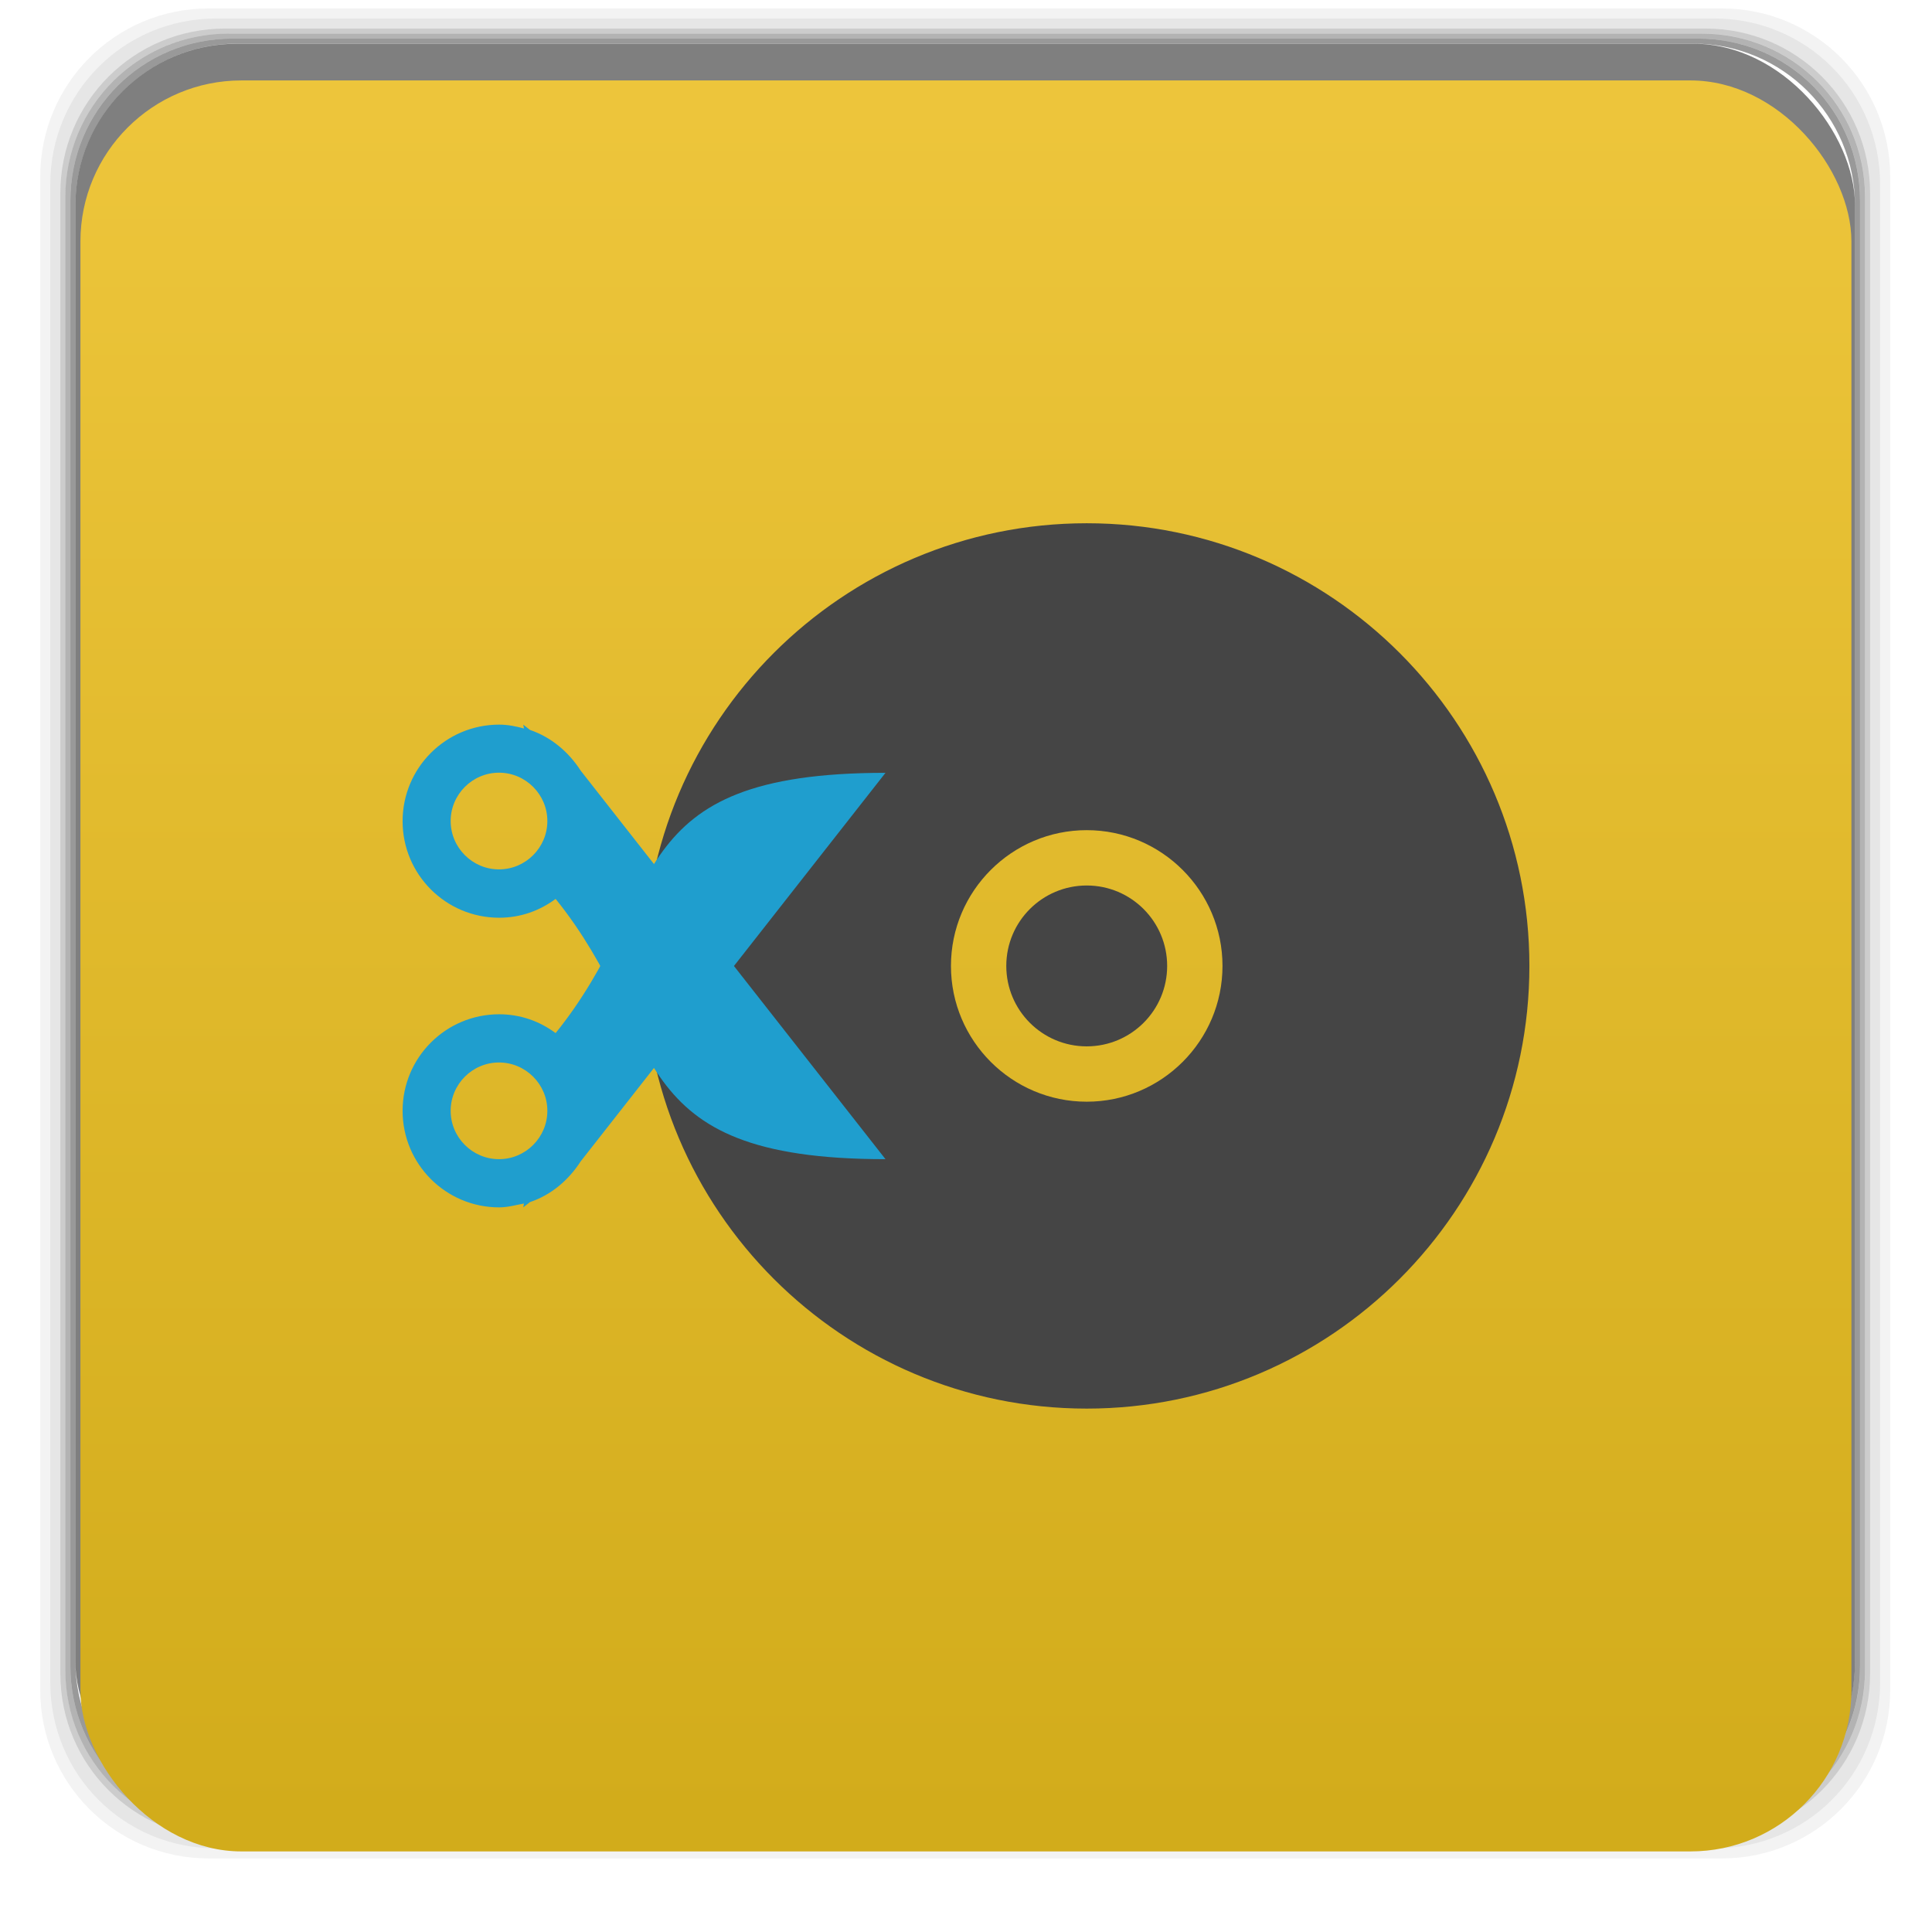 <?xml version="1.0" encoding="UTF-8" standalone="no"?>
<svg
   xmlns:dc="http://purl.org/dc/elements/1.1/"
   xmlns:cc="http://creativecommons.org/ns#"
   xmlns:rdf="http://www.w3.org/1999/02/22-rdf-syntax-ns#"
   xmlns:svg="http://www.w3.org/2000/svg"
   xmlns="http://www.w3.org/2000/svg"
   xmlns:xlink="http://www.w3.org/1999/xlink"
   xmlns:sodipodi="http://sodipodi.sourceforge.net/DTD/sodipodi-0.dtd"
   xmlns:inkscape="http://www.inkscape.org/namespaces/inkscape"
   width="48"
   viewBox="0 0 13.547 13.547"
   height="48"
   id="svg2"
   version="1.1"
   inkscape:version="0.48.4 r9939"
   sodipodi:docname="flacon.svg">
  <sodipodi:namedview
     pagecolor="#ffffff"
     bordercolor="#666666"
     borderopacity="1"
     objecttolerance="10"
     gridtolerance="10"
     guidetolerance="10"
     inkscape:pageopacity="0"
     inkscape:pageshadow="2"
     inkscape:window-width="1280"
     inkscape:window-height="998"
     id="namedview26"
     showgrid="false"
     inkscape:zoom="11.081706"
     inkscape:cx="30.396533"
     inkscape:cy="32.917641"
     inkscape:window-x="0"
     inkscape:window-y="0"
     inkscape:window-maximized="1"
     inkscape:current-layer="g12" />
  <defs
     id="defs4">
    <linearGradient
       id="linearGradient4460">
      <stop
         offset="0"
         style="stop-color:#d2ac1b;stop-opacity:1;"
         id="stop7" />
      <stop
         offset="1"
         style="stop-color:#eec63c;stop-opacity:1;"
         id="stop9" />
    </linearGradient>
    <linearGradient
       gradientTransform="matrix(1.105,0,0,1.105,-134.279,-295.784)"
       xlink:href="#linearGradient4460"
       id="linearGradient3002"
       y1="279.096"
       y2="268.33"
       gradientUnits="userSpaceOnUse"
       x2="0" />
    <clipPath
       clipPathUnits="userSpaceOnUse"
       id="clipPath3168">
      <path
         d="M 54.1,12.5 12.9,54.7 C -2.7,70.3 23,69 32.3,74.9 36.6,77.7 18.5,81.3 22.2,85 c 3.6,3.7 21.7,7.1 25.3,10.7 3.6,3.7 -7.3,7.6 -3.7,11.3 3.5,3.7 11.9,0.2 13.4,8.6 1.1,6.2 15.4,3.1 21.8,-2.2 4,-3.4 -6.9,-3.4 -3.3,-7.1 9,-9.1 17,-4.1 20.3,-12.5 1.8,-4.5 -13.6,-7.7 -9.5,-10.6 9.8,-6.9 45.8,-10.4 29.2,-27 L 73,12.5 c -5.3,-5 -14,-5 -18.9,0 z m -9.9,64.7 c 0.9,0 30.8,4 19.3,7.1 -4.4,1.2 -24.6,-7.1 -19.3,-7.1 z m 57.2,16.6 c 0,2.1 16.3,3.3 15.4,-0.5 -1.3,-6.4 -13.6,-5.9 -15.4,0.5 z m -69.5,11.1 c 3.7,3.2 9.3,-0.7 11.1,-5.2 -3.6,-4.7 -16.9,0.3 -11.1,5.2 z m 67.5,-6.7 c -4.6,4.2 0.8,8.6 5.3,5.7 1.2,-0.8 -0.1,-4.7 -5.3,-5.7 z"
         id="path3170" />
    </clipPath>
    <clipPath
       clipPathUnits="userSpaceOnUse"
       id="clipPath3172">
      <rect
         width="20"
         x="1"
         y="1"
         rx="2"
         height="20"
         style="fill:#fff;fill-rule:evenodd"
         id="rect3174" />
    </clipPath>
    <clipPath
       clipPathUnits="userSpaceOnUse"
       id="clipPath3176">
      <rect
         width="84"
         x="6"
         y="6"
         rx="6"
         height="84"
         style="fill:#fff"
         id="rect3178" />
    </clipPath>
    <clipPath
       clipPathUnits="userSpaceOnUse"
       id="clipPath3180">
      <rect
         width="96"
         x="-100"
         y="0"
         height="96"
         style="fill:#fff"
         id="rect3182" />
    </clipPath>
    <clipPath
       clipPathUnits="userSpaceOnUse"
       id="clipPath3184">
      <path
         d="M 95.311,352.545 L 476.403,352.545 L 476.403,71.423 L 95.311,71.423 L 95.311,352.545 z"
         id="path3186" />
    </clipPath>
    <clipPath
       clipPathUnits="userSpaceOnUse"
       id="clipPath3188">
      <path
         d="M 93.311,69.185 L 478.511,69.185 L 478.511,354.545 L 93.311,354.545 L 93.311,69.185 z"
         id="path3190" />
    </clipPath>
    <clipPath
       clipPathUnits="userSpaceOnUse"
       id="clipPath3192">
      <path
         d="M 92.311,355.545 L 479.511,355.545 L 479.511,68.185 L 92.311,68.185 L 92.311,355.545 z"
         id="path3194" />
    </clipPath>
    <clipPath
       clipPathUnits="userSpaceOnUse"
       id="clipPath3196">
      <path
         d="M 93.311,354.545 L 478.511,354.545 L 478.511,69.185 L 93.311,69.185 L 93.311,354.545 z"
         id="path3198" />
    </clipPath>
    <linearGradient
       id="linearGradient1569-7">
      <stop
         id="stop3534"
         style="stop-color:#8593f5"
         offset="0" />
      <stop
         id="stop3536"
         style="stop-color:#465dbf"
         offset="1" />
    </linearGradient>
    <linearGradient
       gradientUnits="userSpaceOnUse"
       x2="0"
       y2="1004.847"
       y1="1053.158"
       id="linearGradient3801"
       xlink:href="#linearGradient1569-7"
       gradientTransform="translate(0,-2056.724)" />
    <linearGradient
       inkscape:collect="always"
       xlink:href="#linearGradient1569-7"
       id="linearGradient3569"
       gradientUnits="userSpaceOnUse"
       gradientTransform="translate(0,-2056.724)"
       y1="1053.158"
       x2="0"
       y2="1004.847" />
    <linearGradient
       gradientTransform="translate(-78.067,-887.052)"
       xlink:href="#0"
       id="B"
       y1="1050.36"
       x2="0"
       y2="1006.36"
       gradientUnits="userSpaceOnUse" />
    <linearGradient
       id="0">
      <stop
         stop-color="#c34141"
         id="stop7-8" />
      <stop
         offset="1"
         stop-color="#d76464"
         id="stop9-6" />
    </linearGradient>
    <linearGradient
       inkscape:collect="always"
       xlink:href="#linearGradient4460"
       id="linearGradient3048"
       gradientUnits="userSpaceOnUse"
       gradientTransform="matrix(0.282,0,0,0.282,6.7059175e-7,-283.453)"
       y1="1050.36"
       x2="0"
       y2="1006.36" />
  </defs>
  <g
     style="fill-rule:evenodd"
     id="g12">
    <g
       id="g64"
       transform="matrix(0.282,0,0,0.282,1.0614729e-7,-283.453)">
      <path
         id="path66"
         d="M 5.188,1 C 2.871,1 1,2.871 1,5.188 l 0,37.625 C 1,45.129 2.871,47 5.188,47 l 37.625,0 C 45.129,47 47,45.129 47,42.812 L 47,5.188 C 47,2.871 45.129,1 42.812,1 L 5.188,1 z m 0.188,0.25 37.25,0 c 2.292,0 4.125,1.833 4.125,4.125 l 0,37.25 c 0,2.292 -1.833,4.125 -4.125,4.125 l -37.25,0 C 3.083,46.75 1.25,44.917 1.25,42.625 l 0,-37.25 C 1.25,3.083 3.083,1.25 5.375,1.25 z"
         transform="translate(0,1004.362)"
         inkscape:connector-curvature="0"
         style="opacity:0.05" />
      <path
         id="path68"
         d="M 5.375,1.25 C 3.083,1.25 1.25,3.083 1.25,5.375 l 0,37.25 c 0,2.292 1.833,4.125 4.125,4.125 l 37.25,0 c 2.292,0 4.125,-1.833 4.125,-4.125 l 0,-37.25 C 46.75,3.083 44.917,1.25 42.625,1.25 l -37.25,0 z m 0.219,0.25 36.812,0 C 44.673,1.5 46.5,3.327 46.5,5.594 l 0,36.812 C 46.5,44.673 44.673,46.5 42.406,46.5 l -36.812,0 C 3.327,46.5 1.5,44.673 1.5,42.406 l 0,-36.812 C 1.5,3.327 3.327,1.5 5.594,1.5 z"
         transform="translate(0,1004.362)"
         inkscape:connector-curvature="0"
         style="opacity:0.1" />
      <path
         id="path70"
         d="M 5.594,1.5 C 3.327,1.5 1.5,3.327 1.5,5.594 l 0,36.812 C 1.5,44.673 3.327,46.5 5.594,46.5 l 36.812,0 C 44.673,46.5 46.5,44.673 46.5,42.406 l 0,-36.812 C 46.5,3.327 44.673,1.5 42.406,1.5 l -36.812,0 z m 0.094,0.125 36.625,0 c 2.254,0 4.062,1.809 4.062,4.062 l 0,36.625 c 0,2.254 -1.809,4.062 -4.062,4.062 l -36.625,0 c -2.254,0 -4.062,-1.809 -4.062,-4.062 l 0,-36.625 C 1.625,3.434 3.434,1.625 5.688,1.625 z"
         transform="translate(0,1004.362)"
         inkscape:connector-curvature="0"
         style="opacity:0.2" />
      <path
         id="path72"
         d="M 5.688,1.625 C 3.434,1.625 1.625,3.434 1.625,5.688 l 0,36.625 c 0,2.254 1.809,4.062 4.062,4.062 l 36.625,0 c 2.254,0 4.062,-1.809 4.062,-4.062 l 0,-36.625 c 0,-2.254 -1.809,-4.062 -4.062,-4.062 l -36.625,0 z m 0.094,0.125 36.438,0 c 2.241,0 4.031,1.79 4.031,4.031 l 0,36.438 c 0,2.241 -1.79,4.031 -4.031,4.031 l -36.438,0 C 3.54,46.25 1.75,44.46 1.75,42.219 l 0,-36.438 C 1.75,3.54 3.54,1.75 5.781,1.75 z"
         transform="translate(0,1004.362)"
         inkscape:connector-curvature="0"
         style="opacity:0.3" />
      <path
         id="path74"
         d="M 5.781,1.75 C 3.54,1.75 1.75,3.54 1.75,5.781 l 0,36.438 c 0,2.241 1.79,4.031 4.031,4.031 l 36.438,0 c 2.241,0 4.031,-1.79 4.031,-4.031 l 0,-36.438 C 46.25,3.54 44.46,1.75 42.219,1.75 l -36.438,0 z m 0.125,0.125 36.188,0 c 2.229,0 4.031,1.803 4.031,4.031 l 0,36.188 c 0,2.229 -1.803,4.031 -4.031,4.031 l -36.188,0 C 3.678,46.125 1.875,44.322 1.875,42.094 l 0,-36.188 C 1.875,3.678 3.678,1.875 5.906,1.875 z"
         transform="translate(0,1004.362)"
         inkscape:connector-curvature="0"
         style="opacity:0.4" />
      <rect
         id="rect76"
         rx="4.02"
         y="1006.24"
         x="1.875"
         height="44.25"
         width="44.25"
         style="opacity:0.5" />
    </g>
    <rect
       id="rect78"
       rx="1.129"
       y="0.564"
       x="0.564"
       height="12.418"
       width="12.418"
       style="fill:url(#linearGradient3048);fill-opacity:1.0" />
    <path
       sodipodi:nodetypes="ssssssssss"
       id="path3544"
       d="m 7.62,3.669 c -1.713,0 -3.104,1.391 -3.104,3.104 0,1.713 1.391,3.104 3.104,3.104 1.713,0 3.104,-1.391 3.104,-3.104 0,-1.713 -1.391,-3.104 -3.104,-3.104 z m 0,2.152 c 0.525,0 0.952,0.427 0.952,0.952 0,0.525 -0.427,0.952 -0.952,0.952 -0.525,0 -0.952,-0.427 -0.952,-0.952 0,-0.525 0.427,-0.952 0.952,-0.952 z"
       style="fill:#454545;fill-opacity:1"
       inkscape:connector-curvature="0" />
    <path
       id="path3546"
       d="m 8.184,6.773 c 0,0.312 -0.253,0.564 -0.564,0.564 -0.312,0 -0.564,-0.253 -0.564,-0.564 0,-0.312 0.253,-0.564 0.564,-0.564 0.312,0 0.564,0.253 0.564,0.564 z"
       style="fill:#454545;fill-opacity:1;stroke:none"
       inkscape:connector-curvature="0" />
    <path
       inkscape:connector-curvature="0"
       style="fill:#1f9ece;fill-opacity:1"
       d="m 6.209,8.128 c -1.863,0 -1.524,-0.847 -2.313,-1.825 -0.112,0.083 -0.246,0.132 -0.396,0.132 -0.374,0 -0.677,-0.303 -0.677,-0.677 0,-0.374 0.303,-0.677 0.677,-0.677 0.061,0 0.119,0.012 0.174,0.027 l -0.005,-0.027 0.047,0.037 c 0.149,0.051 0.271,0.154 0.356,0.286 z M 3.838,5.757 c 0,-0.186 -0.152,-0.339 -0.339,-0.339 -0.186,0 -0.339,0.152 -0.339,0.339 0,0.186 0.152,0.339 0.339,0.339 0.186,0 0.339,-0.152 0.339,-0.339 z"
       id="path3238" />
    <path
       style="fill:#1f9ece;fill-opacity:1"
       id="path3236"
       d="m 6.209,5.419 c -1.863,0 -1.524,0.847 -2.313,1.825 C 3.784,7.161 3.65,7.112 3.5,7.112 c -0.374,0 -0.677,0.303 -0.677,0.677 0,0.374 0.303,0.677 0.677,0.677 0.061,0 0.119,-0.017 0.174,-0.027 l -0.005,0.027 0.047,-0.037 C 3.865,8.379 3.987,8.275 4.072,8.143 z M 3.838,7.789 c 0,0.186 -0.152,0.339 -0.339,0.339 -0.186,0 -0.339,-0.152 -0.339,-0.339 0,-0.186 0.152,-0.339 0.339,-0.339 0.186,0 0.339,0.152 0.339,0.339 z"
       inkscape:connector-curvature="0" />
  </g>
</svg>
